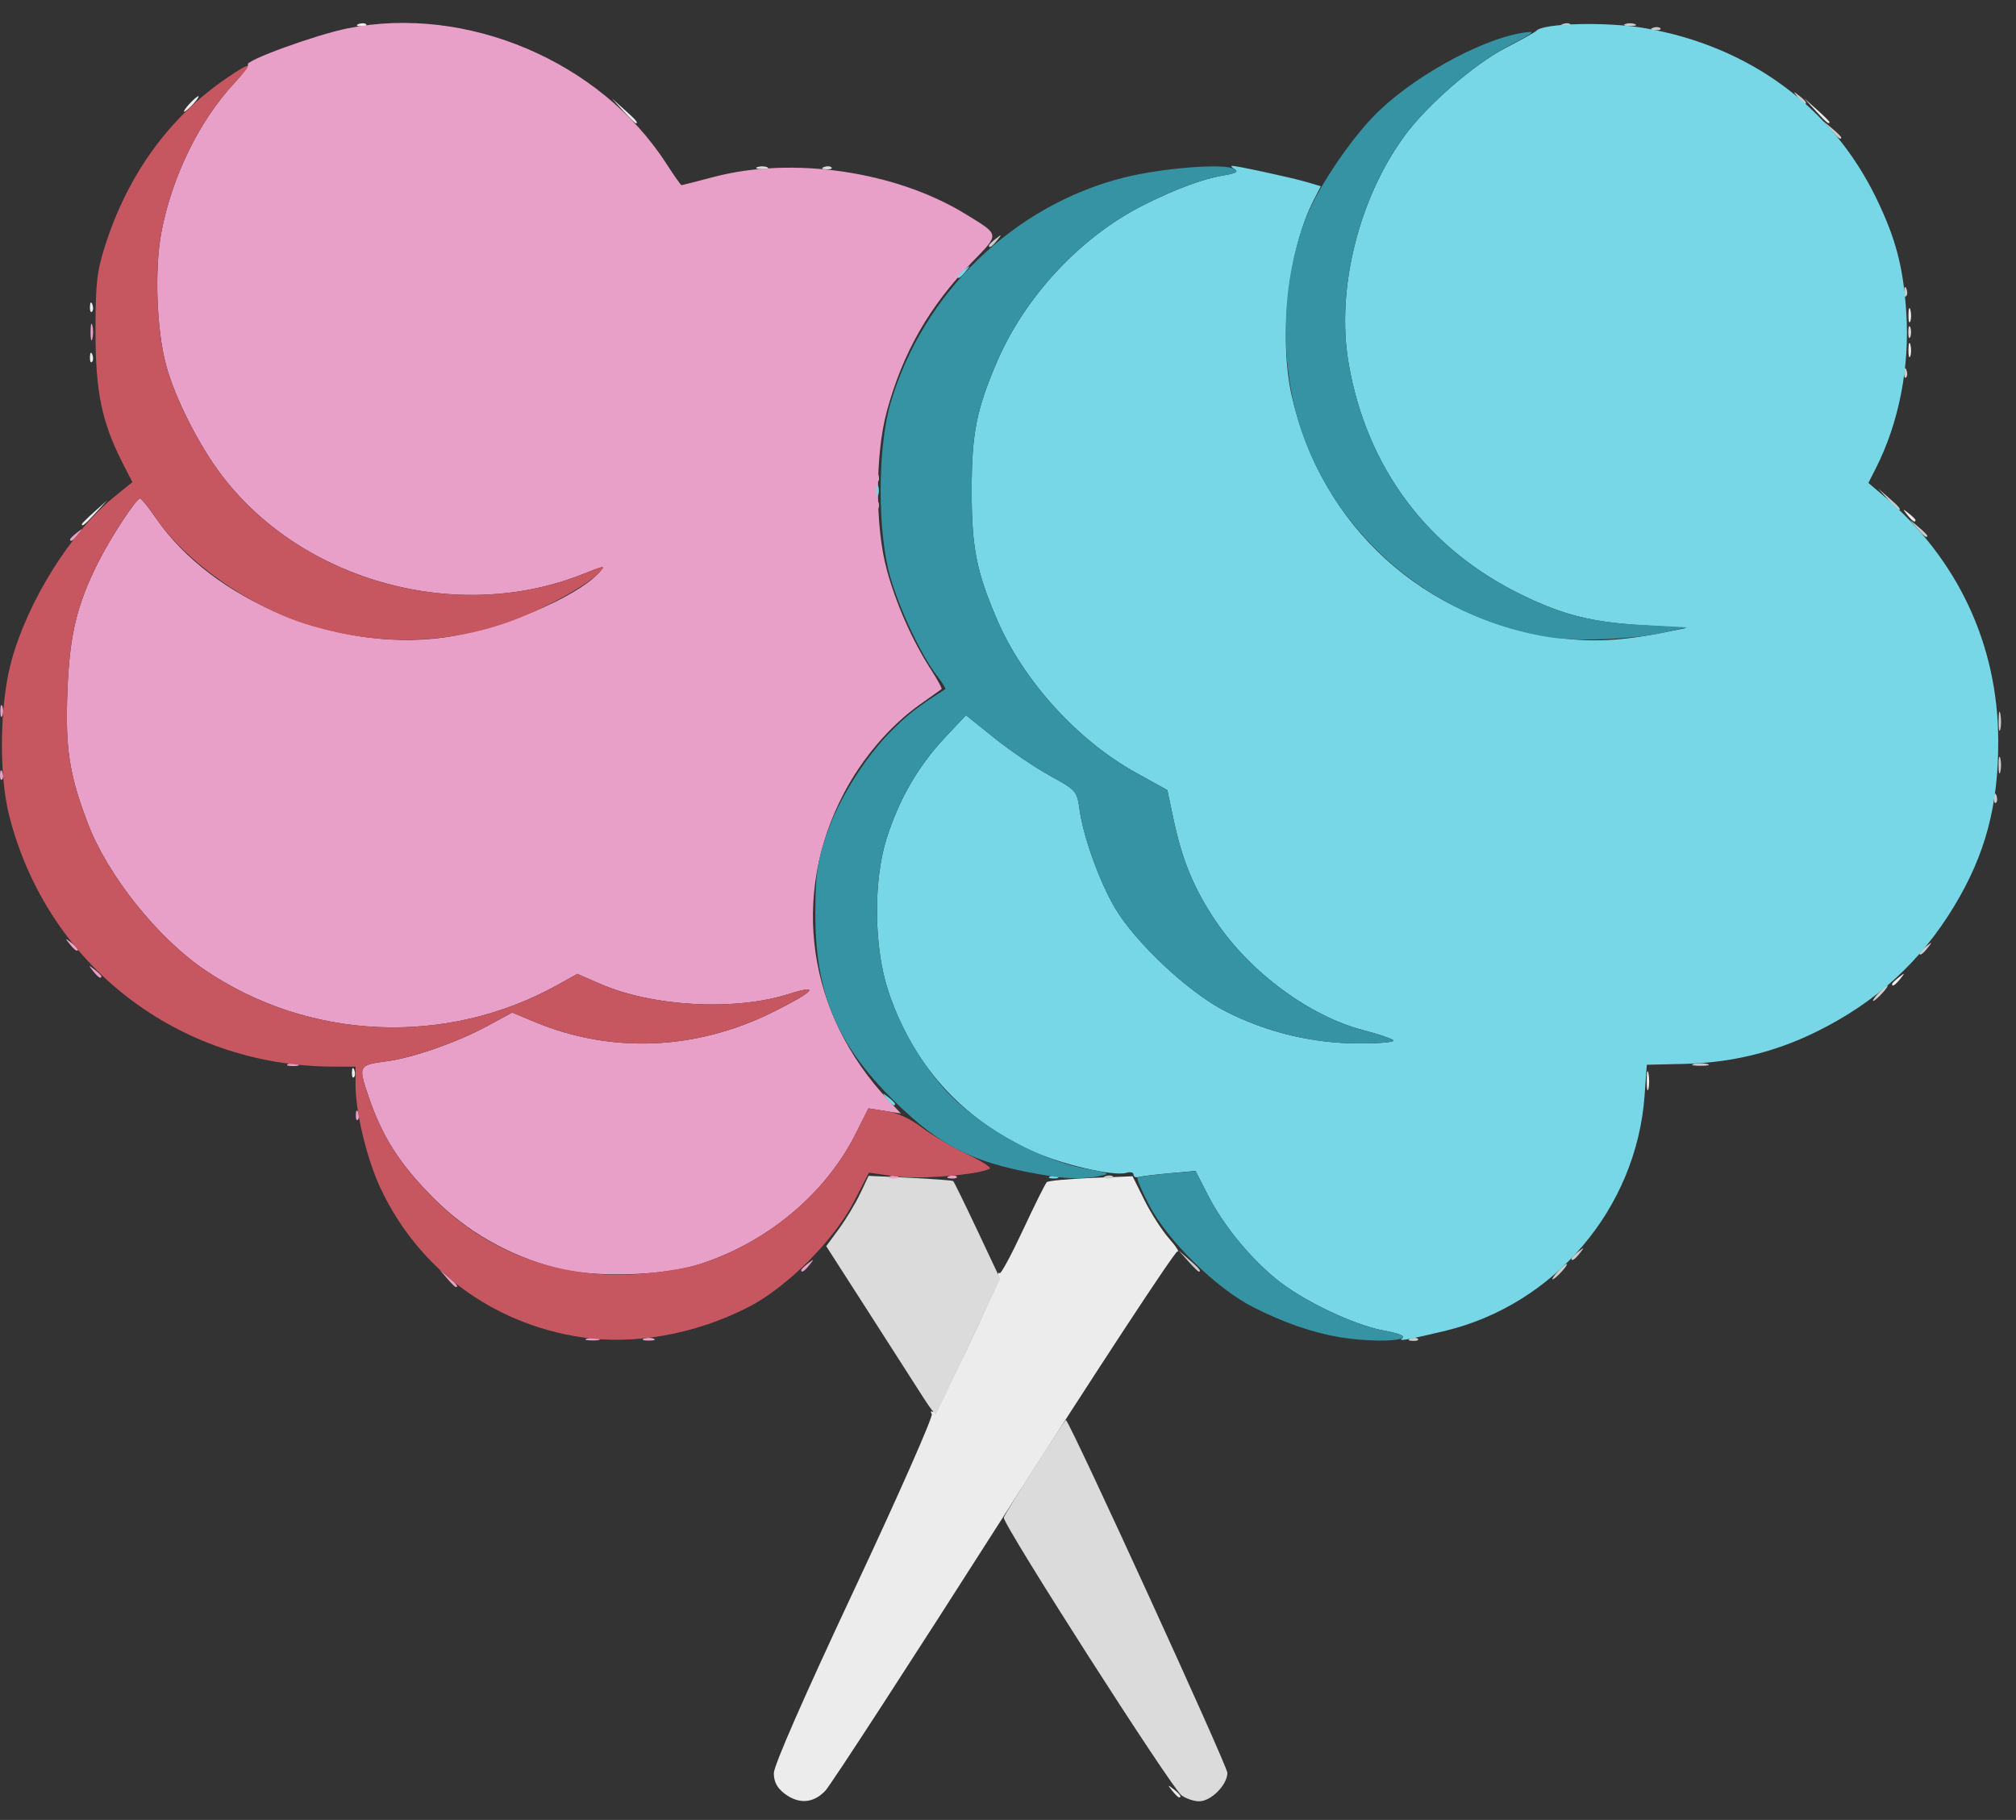 <svg width="72" height="65" viewBox="0 0 72 65" fill="none" xmlns="http://www.w3.org/2000/svg">
<rect x="0" y="0" width="72" height="65" fill="#333333" stroke="none"/>
<path d="M28.005 64.048C27.748 63.847 27.637 63.632 27.637 63.329C27.637 63.058 28.704 60.623 30.507 56.778C32.085 53.412 33.333 50.588 33.278 50.501C33.224 50.415 33.241 50.382 33.315 50.427C33.459 50.515 35.682 45.89 35.645 45.579C35.634 45.479 35.659 45.431 35.702 45.473C35.744 45.515 36.119 44.82 36.535 43.929C36.95 43.038 37.334 42.269 37.386 42.22C37.439 42.172 38.149 42.105 38.965 42.071L40.448 42.01L40.876 42.87C41.112 43.343 41.507 43.957 41.753 44.234C41.999 44.511 42.133 44.72 42.051 44.697C41.968 44.675 39.186 48.913 35.868 54.115C32.55 59.318 29.675 63.745 29.478 63.954C29.047 64.413 28.518 64.446 28.005 64.048ZM41.863 63.954C41.689 63.735 41.694 63.73 41.915 63.902C42.148 64.082 42.222 64.195 42.107 64.195C42.078 64.195 41.968 64.087 41.863 63.954ZM58.812 38.58C58.813 38.276 58.842 38.168 58.875 38.34C58.908 38.512 58.907 38.761 58.872 38.892C58.837 39.025 58.81 38.884 58.811 38.58H58.812ZM12.568 38.292C12.575 38.132 12.607 38.099 12.652 38.209C12.693 38.309 12.687 38.428 12.641 38.474C12.595 38.52 12.562 38.438 12.568 38.292ZM67.573 35.145C67.573 35.116 67.683 35.008 67.818 34.903C68.039 34.731 68.044 34.736 67.871 34.955C67.688 35.185 67.573 35.259 67.573 35.145ZM2.922 18.721C2.922 18.698 3.126 18.496 3.376 18.273L3.83 17.867L3.419 18.316C3.037 18.734 2.922 18.828 2.922 18.721ZM68.114 18.385C67.94 18.166 67.945 18.161 68.167 18.333C68.301 18.437 68.411 18.546 68.411 18.574C68.411 18.688 68.296 18.615 68.114 18.385ZM3.212 12.746C3.219 12.585 3.252 12.553 3.297 12.663C3.337 12.762 3.332 12.882 3.286 12.927C3.239 12.973 3.206 12.892 3.212 12.746ZM68.159 12.482C68.162 12.254 68.193 12.177 68.229 12.312C68.264 12.446 68.262 12.632 68.223 12.726C68.185 12.819 68.156 12.709 68.159 12.482ZM68.159 11.239C68.162 11.011 68.193 10.934 68.229 11.069C68.264 11.203 68.262 11.389 68.223 11.483C68.185 11.576 68.156 11.467 68.159 11.239ZM3.212 10.951C3.219 10.79 3.252 10.757 3.297 10.868C3.337 10.967 3.332 11.086 3.286 11.132C3.239 11.178 3.206 11.097 3.212 10.951ZM22.253 3.955L21.843 3.506L22.296 3.911C22.72 4.289 22.814 4.403 22.707 4.403C22.683 4.403 22.478 4.201 22.253 3.955ZM64.842 3.955L64.431 3.506L64.885 3.911C65.135 4.134 65.339 4.336 65.339 4.36C65.339 4.467 65.224 4.373 64.842 3.955ZM6.762 3.713C6.901 3.561 7.046 3.437 7.084 3.437C7.123 3.437 7.041 3.561 6.902 3.713C6.762 3.865 6.617 3.989 6.579 3.989C6.541 3.989 6.623 3.865 6.762 3.713ZM12.81 0.857C12.911 0.817 13.031 0.822 13.078 0.868C13.124 0.914 13.041 0.946 12.894 0.94C12.732 0.934 12.699 0.901 12.81 0.857V0.857Z" fill="#ECECEC"/>
<path d="M42.203 64.127C41.855 63.886 35.785 54.402 35.85 54.2C35.909 54.015 38.033 50.681 38.069 50.716C38.27 50.907 43.835 63.071 43.835 63.317C43.835 63.745 43.251 64.334 42.825 64.334C42.647 64.334 42.367 64.241 42.203 64.127ZM33 49.951C32.79 49.621 31.918 48.261 31.063 46.929L29.508 44.507L29.961 43.891C30.21 43.553 30.551 42.987 30.718 42.635L31.022 41.995L32.507 42.066C33.323 42.106 34.014 42.158 34.043 42.182C34.072 42.207 34.461 43.003 34.909 43.952L35.722 45.677L34.597 48.067C33.978 49.381 33.452 50.477 33.427 50.504C33.403 50.53 33.211 50.281 33 49.951ZM68.154 11.86C68.154 11.67 68.186 11.593 68.224 11.688C68.263 11.782 68.263 11.938 68.224 12.033C68.186 12.128 68.154 12.05 68.154 11.86ZM27.044 5.969C27.14 5.931 27.297 5.931 27.393 5.969C27.489 6.007 27.411 6.039 27.219 6.039C27.027 6.039 26.948 6.007 27.044 5.969ZM29.427 5.966C29.528 5.926 29.648 5.931 29.695 5.977C29.741 6.023 29.658 6.055 29.511 6.049C29.349 6.043 29.315 6.01 29.427 5.966Z" fill="#DBDBDB"/>
<path d="M50.372 47.807C50.473 47.767 50.593 47.772 50.64 47.818C50.686 47.864 50.603 47.897 50.456 47.89C50.294 47.884 50.26 47.851 50.372 47.807ZM55.635 45.416C55.773 45.264 55.918 45.14 55.957 45.14C55.995 45.14 55.913 45.264 55.774 45.416C55.635 45.568 55.49 45.692 55.451 45.692C55.413 45.692 55.495 45.568 55.635 45.416ZM42.428 45.036L42.09 44.656L42.474 44.991C42.833 45.304 42.922 45.416 42.812 45.416C42.788 45.416 42.615 45.245 42.428 45.036ZM56.123 44.949C56.123 44.92 56.233 44.812 56.367 44.707C56.589 44.536 56.594 44.541 56.42 44.76C56.238 44.99 56.123 45.063 56.123 44.949ZM39.48 42.007C39.581 41.967 39.702 41.972 39.748 42.018C39.794 42.064 39.712 42.097 39.565 42.09C39.402 42.084 39.369 42.051 39.48 42.007ZM60.487 38.002C60.621 37.967 60.841 37.967 60.976 38.002C61.11 38.036 61 38.065 60.731 38.065C60.462 38.065 60.352 38.036 60.487 38.002ZM67.085 35.473C67.224 35.321 67.369 35.197 67.407 35.197C67.446 35.197 67.363 35.321 67.224 35.473C67.085 35.625 66.94 35.749 66.902 35.749C66.863 35.749 66.946 35.625 67.085 35.473ZM68.551 34.04C68.551 34.011 68.661 33.903 68.795 33.798C69.017 33.627 69.022 33.632 68.848 33.851C68.666 34.081 68.551 34.154 68.551 34.04ZM71.215 28.488C71.222 28.327 71.255 28.295 71.299 28.405C71.34 28.505 71.335 28.624 71.288 28.669C71.242 28.715 71.209 28.634 71.215 28.488ZM71.376 27.326C71.376 27.06 71.405 26.951 71.44 27.084C71.475 27.217 71.475 27.435 71.44 27.568C71.404 27.701 71.376 27.592 71.376 27.326ZM71.379 25.738C71.38 25.434 71.409 25.326 71.442 25.498C71.476 25.67 71.475 25.918 71.439 26.05C71.404 26.182 71.377 26.042 71.379 25.738ZM68.468 18.868L68.202 18.557L68.516 18.82C68.689 18.965 68.83 19.105 68.83 19.131C68.83 19.242 68.718 19.16 68.468 18.868ZM31.279 17.994C31.286 17.833 31.319 17.8 31.364 17.91C31.404 18.01 31.399 18.129 31.352 18.175C31.306 18.221 31.273 18.139 31.279 17.994ZM67.423 17.832L67.085 17.453L67.469 17.788C67.828 18.1 67.917 18.212 67.807 18.212C67.782 18.212 67.609 18.041 67.423 17.832ZM31.279 17.027C31.286 16.866 31.319 16.833 31.364 16.944C31.404 17.043 31.399 17.162 31.352 17.208C31.306 17.254 31.273 17.172 31.279 17.027ZM68.004 13.299C68.01 13.138 68.043 13.105 68.088 13.215C68.128 13.315 68.123 13.434 68.077 13.48C68.03 13.526 67.997 13.444 68.004 13.299ZM68.004 10.399C68.01 10.238 68.043 10.205 68.088 10.315C68.128 10.415 68.123 10.534 68.077 10.58C68.03 10.626 67.997 10.544 68.004 10.399ZM35.318 8.77C35.318 8.741 35.428 8.633 35.562 8.528C35.783 8.357 35.788 8.361 35.615 8.581C35.432 8.811 35.318 8.884 35.318 8.77ZM65.396 4.645L65.13 4.334L65.444 4.597C65.617 4.742 65.758 4.882 65.758 4.908C65.758 5.019 65.646 4.937 65.396 4.645ZM64.204 3.471C64.031 3.252 64.036 3.247 64.257 3.419C64.49 3.599 64.564 3.713 64.449 3.713C64.42 3.713 64.31 3.604 64.204 3.471ZM59.029 0.995C59.13 0.955 59.251 0.96 59.297 1.006C59.343 1.052 59.261 1.084 59.114 1.078C58.951 1.072 58.918 1.039 59.029 0.995V0.995ZM55.818 0.857C55.919 0.817 56.039 0.822 56.085 0.868C56.132 0.914 56.05 0.946 55.903 0.94C55.74 0.934 55.707 0.901 55.818 0.857V0.857ZM58.044 0.86C58.139 0.821 58.297 0.821 58.392 0.86C58.488 0.898 58.41 0.929 58.218 0.929C58.026 0.929 57.947 0.898 58.044 0.86Z" fill="#CBCBCB"/>
<path d="M20.973 47.806C21.108 47.77 21.297 47.773 21.392 47.81C21.486 47.848 21.375 47.877 21.144 47.874C20.914 47.871 20.837 47.84 20.973 47.806ZM22.995 47.81C23.09 47.772 23.248 47.772 23.343 47.81C23.44 47.848 23.361 47.88 23.169 47.88C22.977 47.88 22.899 47.848 22.995 47.81ZM15.965 45.657L15.699 45.347L16.013 45.61C16.308 45.857 16.391 45.968 16.279 45.968C16.252 45.968 16.111 45.828 15.965 45.657ZM19.85 45.285C18.152 44.83 16.681 43.989 15.489 42.795C14.286 41.588 13.658 40.612 13.172 39.189C12.784 38.057 12.794 38.037 13.815 37.903C14.745 37.781 16.349 37.219 17.4 36.648L18.291 36.164L19.099 36.5C21.83 37.637 24.853 37.513 27.598 36.151C29.088 35.411 29.335 35.13 28.168 35.502C26.246 36.115 23.301 35.955 21.427 35.135L20.62 34.783L19.905 35.18C15.944 37.381 11.028 37.167 7.301 34.632C5.63 33.495 3.852 31.27 3.148 29.434C2.476 27.682 2.328 26.741 2.407 24.703C2.485 22.675 2.738 21.615 3.511 20.076C3.958 19.186 4.871 17.796 5.005 17.802C5.05 17.804 5.301 18.119 5.565 18.503C7.574 21.431 12.014 23.282 15.809 22.773C17.817 22.503 20.564 21.361 21.4 20.448C21.64 20.186 21.604 20.189 20.825 20.5C16.362 22.283 10.842 20.786 7.943 17.006C7.11 15.921 6.248 14.217 5.93 13.034C5.595 11.78 5.516 9.645 5.757 8.334C6.122 6.35 7.11 4.319 8.367 2.971C8.672 2.643 8.892 2.344 8.855 2.308C8.718 2.172 11.285 1.239 12.423 1.011C16.66 0.162 21.429 2.183 23.787 5.828C24.066 6.26 24.314 6.613 24.338 6.613C24.362 6.613 24.878 6.482 25.486 6.321C28.313 5.574 31.997 6.117 34.486 7.647C35.721 8.406 35.711 8.337 34.716 9.363C33.191 10.935 32.236 12.607 31.672 14.691C31.251 16.245 31.251 18.802 31.672 20.353C32.003 21.57 32.591 22.898 33.249 23.914C33.485 24.277 33.654 24.592 33.625 24.613C33.596 24.634 33.243 24.884 32.841 25.17C31.793 25.915 30.801 27.073 30.149 28.312C28.214 31.991 28.826 36.209 31.745 39.312L32.175 39.768L31.595 39.677L31.016 39.585L30.553 40.505C29.47 42.657 27.362 44.405 24.93 45.168C23.626 45.577 21.153 45.634 19.85 45.285ZM28.615 45.364C28.615 45.335 28.725 45.226 28.86 45.122C29.081 44.95 29.086 44.955 28.912 45.174C28.73 45.404 28.615 45.477 28.615 45.364ZM31.8 42.007C31.901 41.967 32.022 41.972 32.068 42.018C32.115 42.064 32.032 42.097 31.885 42.091C31.722 42.084 31.689 42.051 31.8 42.007ZM33.895 42.007C33.996 41.967 34.116 41.972 34.163 42.018C34.209 42.064 34.127 42.097 33.979 42.091C33.817 42.084 33.783 42.051 33.895 42.007ZM12.708 39.812C12.714 39.651 12.747 39.618 12.792 39.728C12.832 39.828 12.827 39.947 12.781 39.993C12.735 40.039 12.701 39.957 12.708 39.812ZM10.288 38.006C10.384 37.967 10.541 37.967 10.637 38.006C10.733 38.044 10.654 38.075 10.462 38.075C10.27 38.075 10.192 38.044 10.288 38.006ZM3.323 34.679C3.15 34.46 3.154 34.456 3.376 34.627C3.51 34.731 3.62 34.84 3.62 34.869C3.62 34.983 3.506 34.909 3.323 34.679ZM2.485 33.713C2.312 33.494 2.316 33.489 2.538 33.661C2.672 33.765 2.783 33.874 2.783 33.902C2.783 34.016 2.668 33.943 2.485 33.713ZM0.001 27.66C0.007 27.499 0.04 27.466 0.085 27.576C0.125 27.676 0.12 27.795 0.074 27.841C0.028 27.887 -0.006 27.805 0.001 27.66ZM0.012 25.393C0.012 25.203 0.043 25.125 0.082 25.22C0.121 25.315 0.121 25.471 0.082 25.566C0.043 25.66 0.012 25.583 0.012 25.393ZM2.503 19.265C2.503 19.236 2.613 19.128 2.748 19.023C2.969 18.852 2.974 18.856 2.8 19.075C2.618 19.305 2.503 19.379 2.503 19.265ZM3.234 11.86C3.234 11.595 3.262 11.486 3.297 11.619C3.333 11.752 3.333 11.969 3.297 12.102C3.262 12.235 3.234 12.126 3.234 11.86Z" fill="#E8A0C8"/>
<path d="M50.086 47.792C50.201 47.716 49.963 47.62 49.412 47.518C48.33 47.319 46.491 46.435 45.559 45.665C44.598 44.872 43.682 43.743 43.141 42.686L42.698 41.82L41.765 41.903C41.253 41.949 40.755 42.01 40.659 42.039C40.562 42.069 40.484 42.028 40.484 41.95C40.484 41.871 40.369 41.843 40.228 41.887C39.785 42.026 37.891 41.585 36.828 41.095C34.328 39.943 32.597 38.011 31.728 35.404C31.211 33.855 31.183 31.478 31.664 29.95C32.097 28.57 32.789 27.369 33.727 26.367L34.499 25.543L35.502 26.35C36.053 26.794 36.944 27.399 37.481 27.696C38.455 28.234 38.458 28.238 38.562 28.953C38.703 29.928 39.278 31.511 39.824 32.434C40.561 33.678 42.461 35.455 43.765 36.118C45.265 36.88 46.884 37.268 48.568 37.268C49.299 37.268 49.836 37.216 49.763 37.152C49.69 37.088 49.211 36.927 48.698 36.794C46.778 36.297 44.668 34.742 43.431 32.914C42.646 31.753 42.225 30.742 41.911 29.257L41.691 28.219L40.573 27.6C38.479 26.44 36.547 24.31 35.611 22.132C34.871 20.41 34.703 19.554 34.703 17.522C34.703 15.493 34.871 14.633 35.605 12.925C36.616 10.573 38.613 8.441 40.858 7.316C41.996 6.747 42.964 6.387 43.679 6.269C44.107 6.199 44.233 6.132 44.098 6.047C43.992 5.981 43.948 5.926 44.001 5.924C44.175 5.921 46.13 6.344 46.656 6.499L47.172 6.652L46.916 7.15C46.016 8.899 45.663 12.039 46.13 14.12C47.186 18.811 50.861 22.149 55.67 22.782C56.884 22.941 57.908 22.889 59.405 22.592L60.243 22.425L58.706 22.333C56.855 22.223 55.857 21.975 54.377 21.259C50.984 19.617 48.802 16.701 48.162 12.955C47.713 10.326 48.531 7.051 50.196 4.808C50.999 3.727 52.667 2.282 53.775 1.71C54.337 1.42 54.828 1.146 54.867 1.101C55.104 0.826 57.376 0.77 58.749 1.006C62.469 1.647 65.427 3.819 67.005 7.07C67.708 8.518 67.976 9.536 68.082 11.17C68.208 13.112 67.818 15.103 66.992 16.729L66.728 17.248L67.256 17.695C69.91 19.945 71.351 23.007 71.366 26.428C71.376 28.766 70.91 30.518 69.785 32.376C68.584 34.359 66.989 35.809 64.851 36.859C63.379 37.582 61.827 37.958 60.157 37.997L58.815 38.028L58.735 39.133C58.443 43.162 55.517 46.602 51.585 47.539C50.223 47.863 49.895 47.919 50.086 47.792ZM37.526 42.007C37.626 41.967 37.747 41.972 37.793 42.018C37.84 42.064 37.757 42.097 37.61 42.09C37.447 42.084 37.414 42.051 37.526 42.007V42.007ZM31.669 39.236C31.495 39.017 31.5 39.012 31.722 39.184C31.857 39.288 31.966 39.397 31.966 39.426C31.966 39.539 31.852 39.466 31.669 39.236ZM31.29 17.522C31.29 17.332 31.322 17.254 31.36 17.349C31.399 17.444 31.399 17.599 31.36 17.694C31.322 17.789 31.29 17.712 31.29 17.522ZM34.201 9.875C34.201 9.846 34.31 9.737 34.445 9.633C34.666 9.461 34.671 9.466 34.497 9.685C34.315 9.915 34.201 9.988 34.201 9.875Z" fill="#77D7E6"/>
<path d="M20.73 47.755C17.569 47.27 14.948 45.319 13.595 42.447C13.101 41.397 12.697 39.721 12.697 38.724V38.097L11.894 38.094C6.344 38.075 1.679 34.456 0.326 29.121C-0.041 27.674 -0.011 25.177 0.392 23.666C0.968 21.502 2.526 19.004 4.088 17.738L4.728 17.219L4.397 16.573C3.637 15.089 3.411 14.008 3.411 11.86C3.411 10.146 3.458 9.709 3.738 8.822C4.554 6.24 6.044 4.182 8.113 2.776C9 2.174 9.069 2.217 8.386 2.949C7.109 4.319 6.124 6.337 5.757 8.333C5.516 9.645 5.594 11.78 5.93 13.034C6.248 14.217 7.11 15.92 7.943 17.006C10.842 20.786 16.362 22.283 20.825 20.5C21.604 20.189 21.64 20.186 21.4 20.447C20.985 20.9 19.396 21.772 18.204 22.201C15.879 23.037 13.398 23.066 10.911 22.285C8.89 21.651 6.626 20.049 5.565 18.502C5.301 18.119 5.05 17.803 5.005 17.801C4.871 17.795 3.958 19.186 3.511 20.076C2.737 21.614 2.485 22.675 2.407 24.702C2.328 26.741 2.476 27.682 3.148 29.433C3.852 31.269 5.63 33.495 7.301 34.632C11.028 37.167 15.944 37.381 19.905 35.18L20.62 34.782L21.427 35.135C23.301 35.955 26.246 36.115 28.168 35.502C29.335 35.13 29.088 35.411 27.598 36.15C24.853 37.512 21.83 37.637 19.099 36.5L18.291 36.164L17.4 36.648C16.349 37.219 14.745 37.78 13.814 37.903C12.794 38.036 12.784 38.056 13.172 39.189C13.657 40.609 14.284 41.586 15.489 42.8C17.387 44.711 19.918 45.667 22.668 45.511C23.443 45.467 24.46 45.311 24.93 45.165C27.353 44.412 29.469 42.658 30.552 40.506L31.014 39.588L31.642 39.681C32.046 39.741 32.503 39.951 32.921 40.268C33.279 40.539 33.999 40.964 34.52 41.212C35.042 41.46 35.415 41.696 35.349 41.737C34.988 41.957 32.806 42.134 31.953 42.012L31.034 41.88L30.494 42.923C29.777 44.306 28.101 45.98 26.73 46.683C24.825 47.659 22.641 48.049 20.73 47.755Z" fill="#C65760"/>
<path d="M47.851 47.759C46.87 47.595 45.839 47.237 44.743 46.679C43.437 46.015 41.7 44.308 41.041 43.042C40.776 42.534 40.59 42.092 40.627 42.06C40.663 42.028 41.145 41.962 41.697 41.913L42.7 41.825L43.142 42.688C43.682 43.743 44.599 44.873 45.559 45.665C46.491 46.435 48.33 47.319 49.411 47.518C49.942 47.615 50.196 47.717 50.086 47.786C49.87 47.921 48.748 47.908 47.851 47.759ZM37.551 42.01C34.846 41.588 33.625 40.999 31.892 39.279C29.865 37.267 29.104 35.426 29.118 32.573C29.125 31.238 29.186 30.807 29.5 29.863C29.929 28.571 30.914 27.004 31.907 26.032C32.48 25.471 32.809 25.22 33.761 24.614C33.788 24.596 33.651 24.376 33.458 24.125C32.898 23.393 32.144 21.801 31.798 20.617C31.335 19.031 31.337 16.007 31.801 14.415C32.951 10.472 36.213 7.32 40.16 6.337C41.497 6.004 43.69 5.828 44.046 6.025C44.26 6.143 44.201 6.183 43.684 6.268C42.964 6.387 41.998 6.745 40.858 7.316C38.612 8.441 36.615 10.573 35.605 12.925C34.871 14.633 34.702 15.493 34.702 17.522C34.702 19.554 34.87 20.41 35.61 22.132C36.547 24.31 38.479 26.44 40.573 27.6L41.69 28.219L41.91 29.257C42.225 30.742 42.645 31.753 43.431 32.914C44.667 34.742 46.777 36.297 48.698 36.794C49.21 36.927 49.689 37.088 49.763 37.152C49.836 37.216 49.298 37.268 48.567 37.268C46.884 37.268 45.265 36.88 43.765 36.118C42.461 35.455 40.56 33.678 39.824 32.434C39.277 31.511 38.703 29.928 38.562 28.953C38.457 28.238 38.454 28.234 37.48 27.696C36.944 27.399 36.053 26.794 35.501 26.35L34.498 25.543L33.727 26.367C32.789 27.369 32.097 28.57 31.663 29.95C31.183 31.478 31.211 33.855 31.727 35.404C32.125 36.597 32.753 37.721 33.578 38.717C34.714 40.087 36.998 41.413 38.79 41.743C39.657 41.902 39.686 41.919 39.244 42.007C38.76 42.104 38.164 42.105 37.551 42.01ZM55.359 22.762C51.44 22.156 48.104 19.512 46.655 15.865C45.689 13.431 45.676 10.313 46.623 7.827C47.008 6.814 48.122 5.129 49.039 4.17C50.328 2.823 52.833 1.416 54.378 1.172C54.889 1.091 54.843 1.133 53.847 1.659C52.672 2.278 51.007 3.714 50.196 4.808C48.531 7.051 47.713 10.326 48.162 12.955C48.801 16.701 50.984 19.617 54.377 21.259C55.874 21.983 56.873 22.229 58.706 22.325L60.242 22.405L59.474 22.583C58.418 22.828 56.364 22.918 55.359 22.762Z" fill="#3693A3"/>
</svg>
